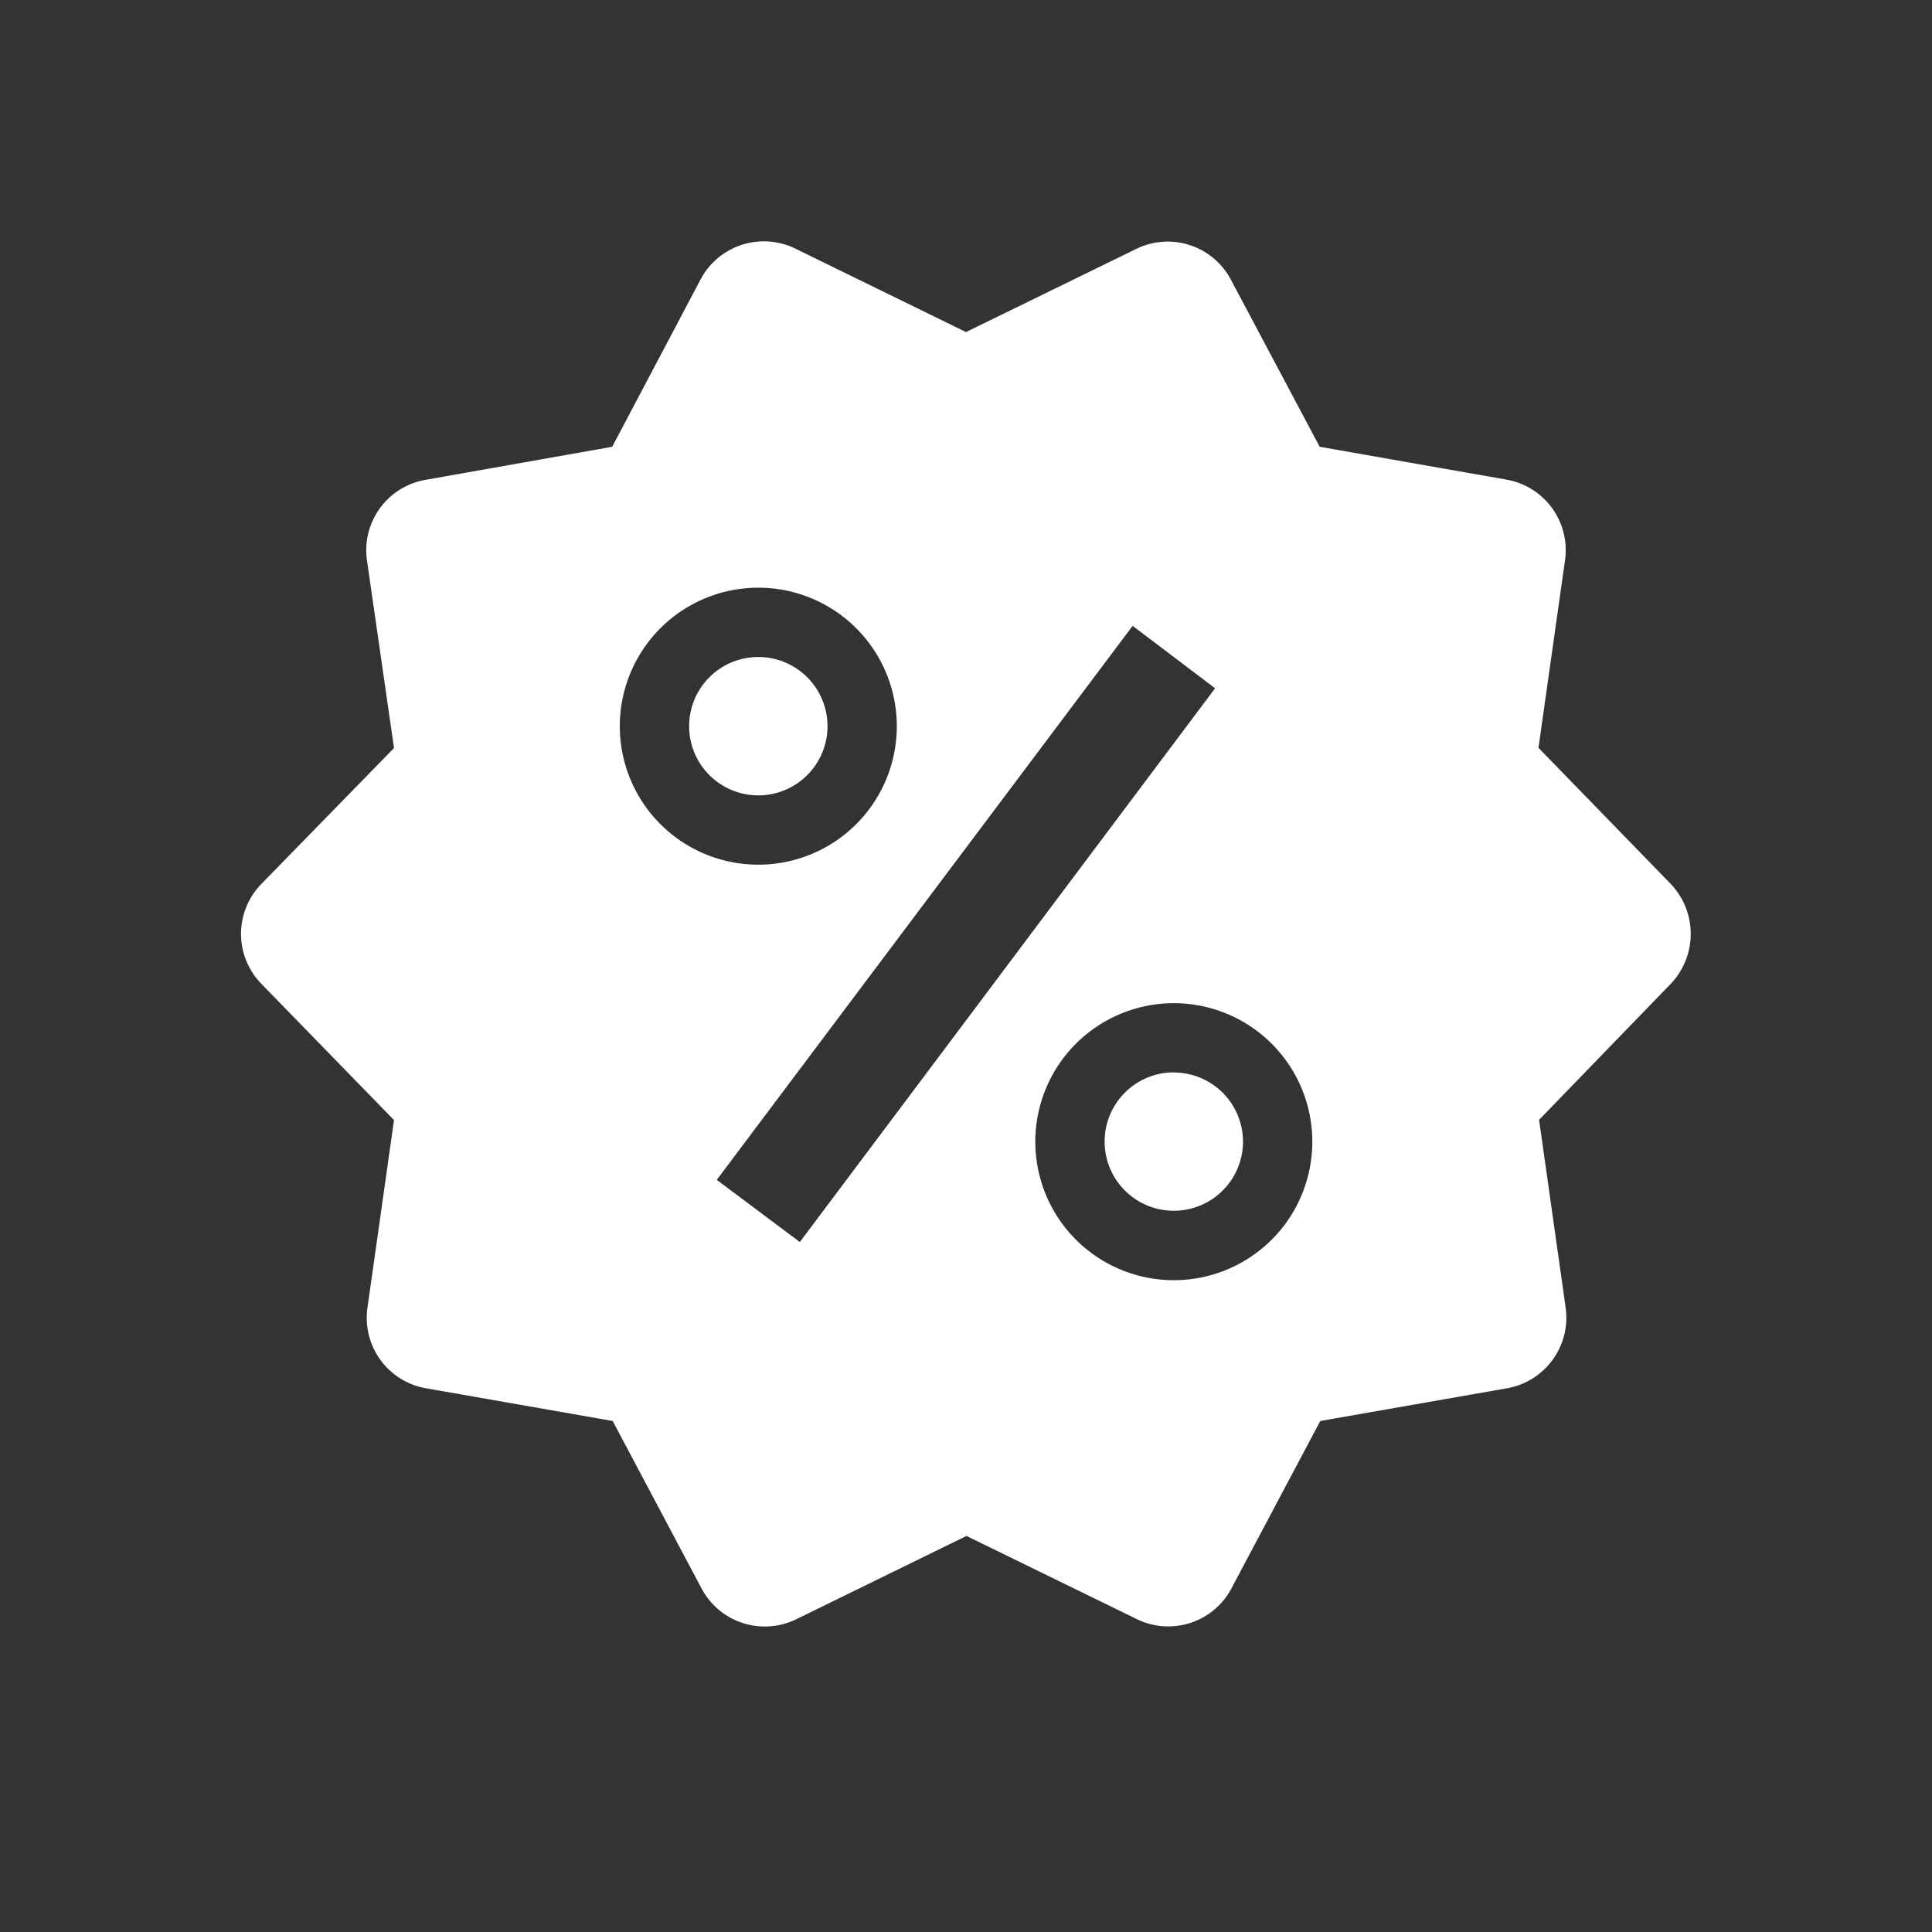 <svg xmlns="http://www.w3.org/2000/svg" width="16" height="16" viewBox="0 0 16 16"><rect x="0" y="0" width="16" height="16" fill="#333333" stroke="none"/><defs><style>.a{fill:none;}.b{fill:#fff;}</style></defs><g transform="translate(-62 -625)"><rect class="a" width="16" height="16" transform="translate(62 625)"/><path class="b" d="M5.9,2a.593.593,0,0,0-.561.314L4.607,3.7,3.06,3.974a.592.592,0,0,0-.484.666L2.8,6.195,1.7,7.322a.592.592,0,0,0,0,.824L2.8,9.276l-.22,1.555a.592.592,0,0,0,.484.666l1.547.271.736,1.387a.593.593,0,0,0,.784.255l1.41-.69,1.411.689a.592.592,0,0,0,.783-.254l.736-1.387,1.547-.271a.594.594,0,0,0,.485-.668l-.22-1.555,1.092-1.128a.6.6,0,0,0,0-.824L12.278,6.193l.22-1.555a.593.593,0,0,0-.485-.666L10.466,3.7,9.73,2.315a.591.591,0,0,0-.782-.254l-1.411.689L6.126,2.06A.587.587,0,0,0,5.9,2ZM5.817,4.867A1.147,1.147,0,1,1,4.67,6.014,1.147,1.147,0,0,1,5.817,4.867Zm3.1.316L9.6,5.7,6.161,10.286l-.688-.515Zm-3.1.258a.573.573,0,1,0,.573.573A.573.573,0,0,0,5.817,5.441ZM9.258,8.308A1.147,1.147,0,1,1,8.111,9.455,1.147,1.147,0,0,1,9.258,8.308Zm0,.573a.573.573,0,1,0,.573.573A.573.573,0,0,0,9.258,8.882Z" transform="translate(62.463 625)"/></g></svg>
